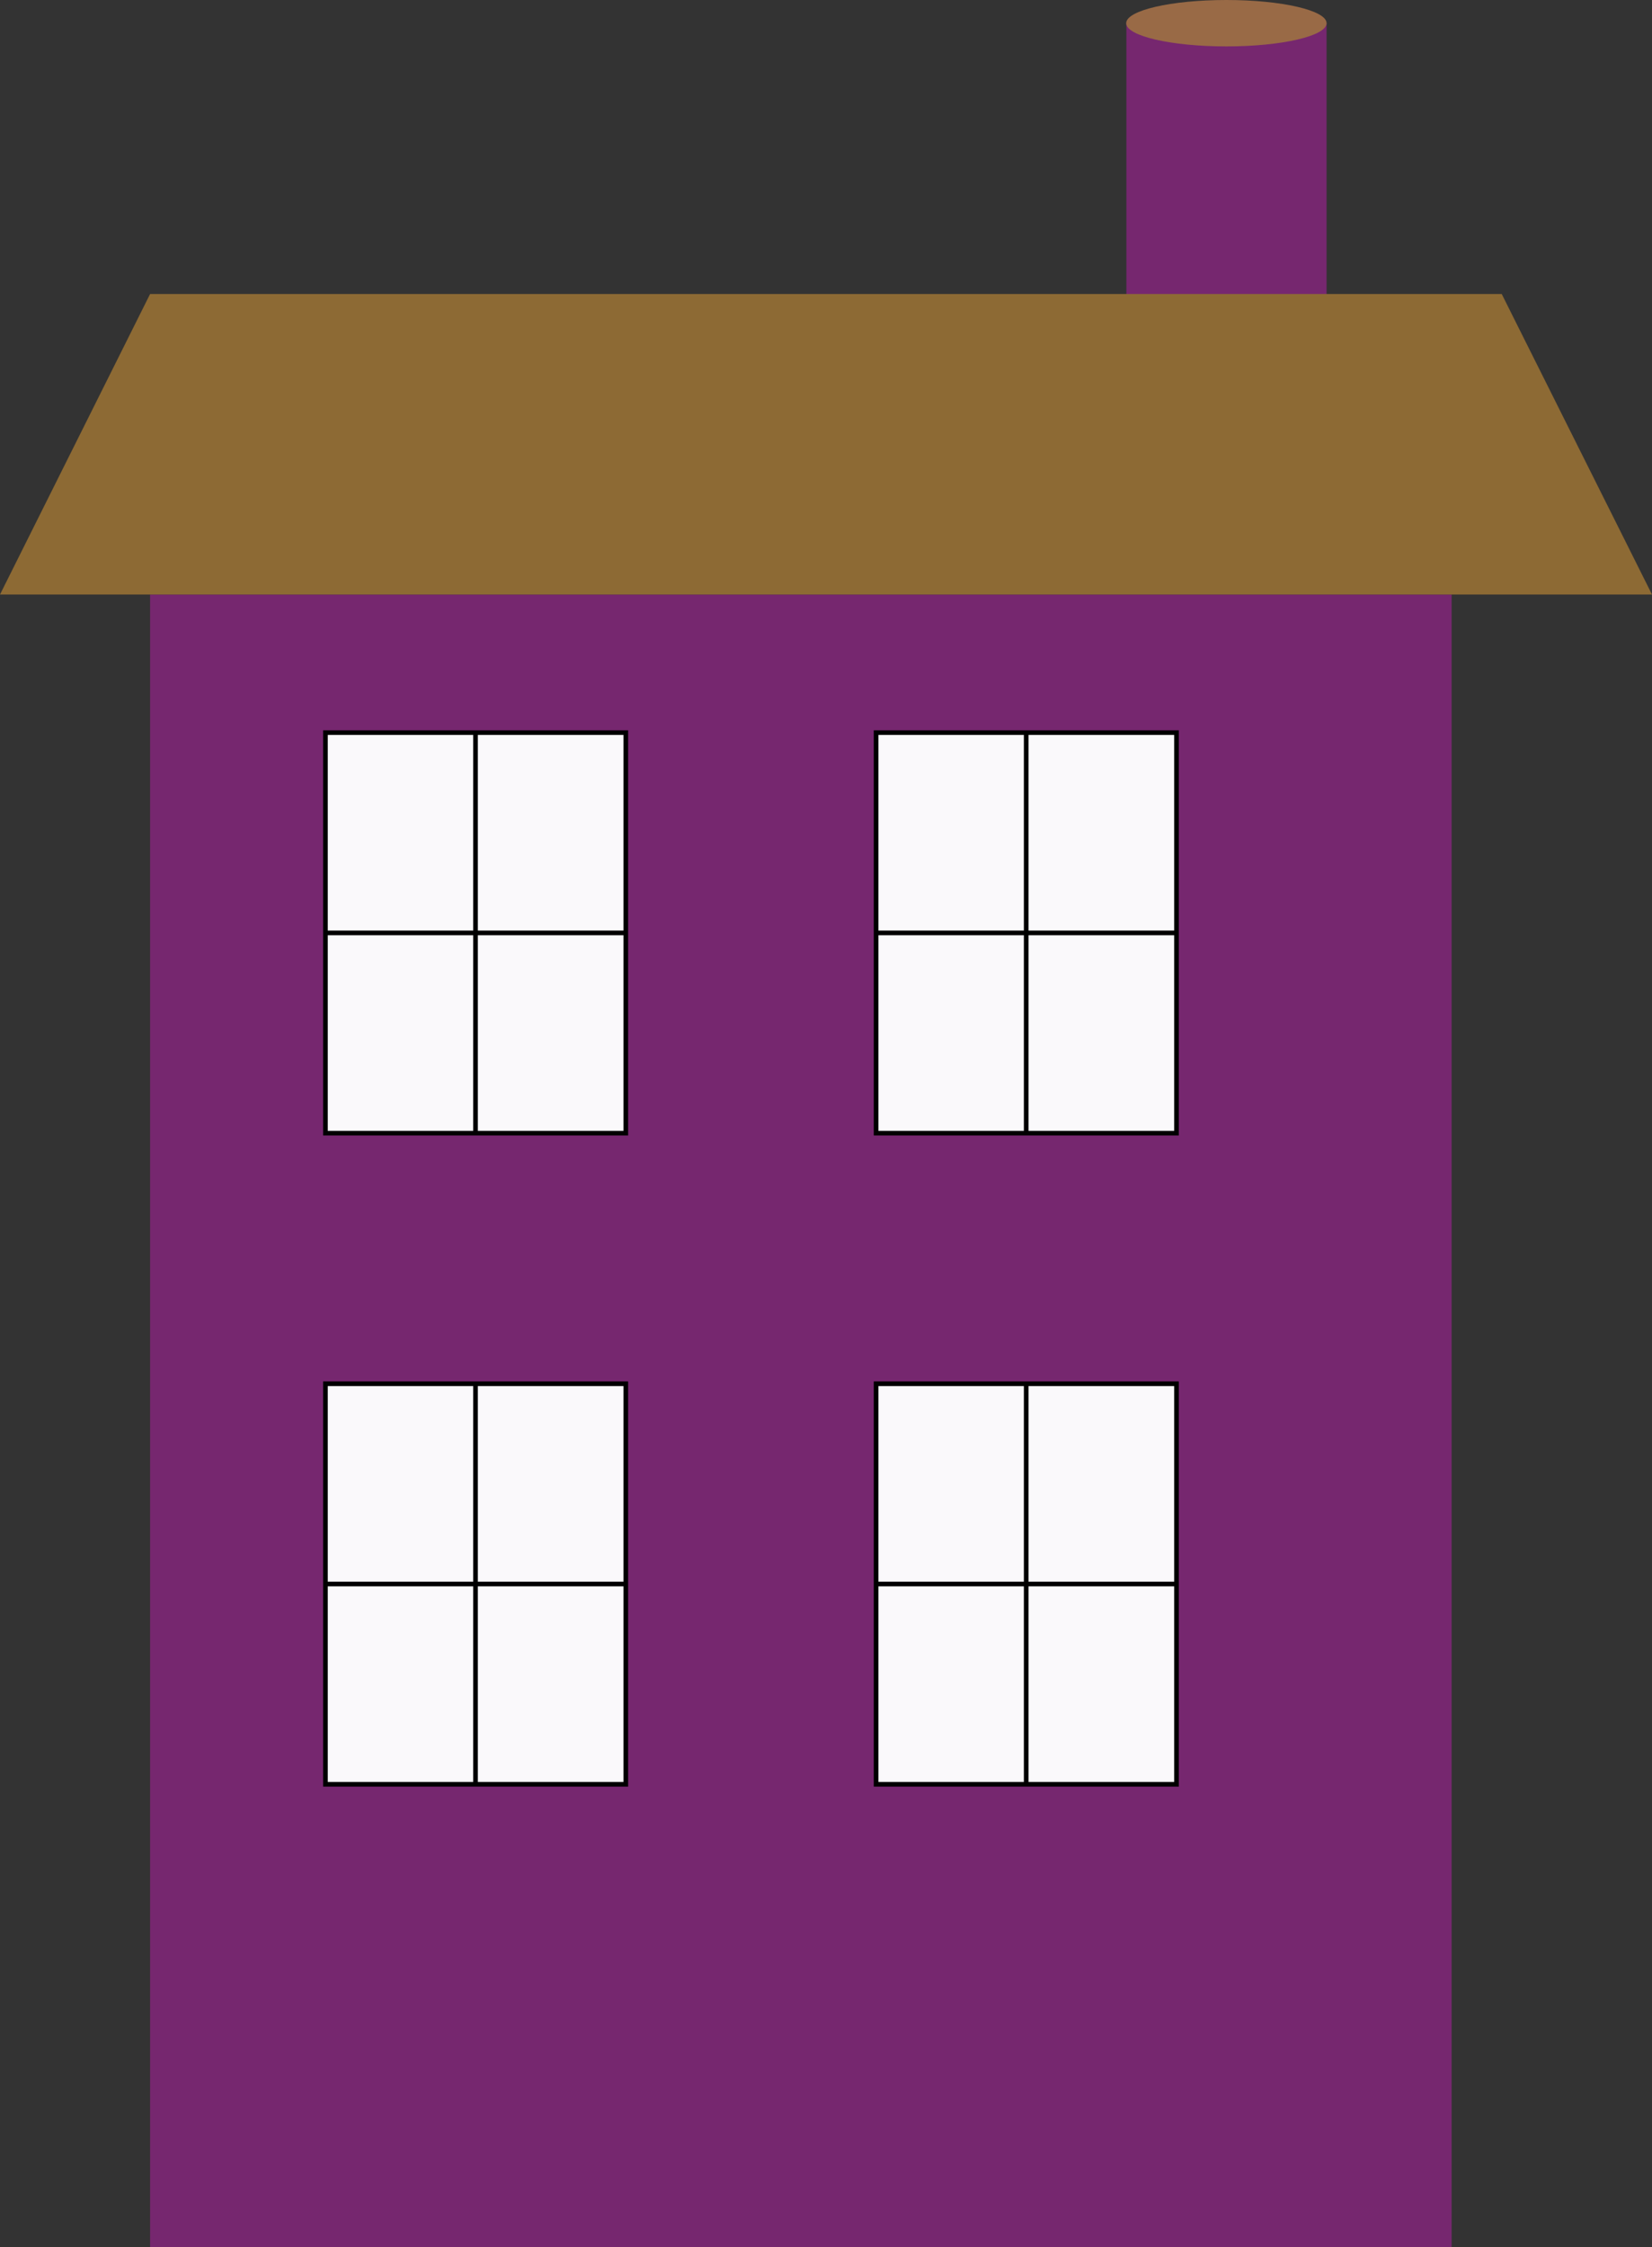 <svg xmlns="http://www.w3.org/2000/svg" viewBox="0 0 89.04 121.07"><rect x="0" y="0" width="89.04" height="121.07" fill="#333333" stroke="none"/><defs><style>.cls-1{fill:#76276f;}.cls-2{fill:#996a46;}.cls-3{fill:#8d6a34;}.cls-4{fill:#faf9fb;}.cls-4,.cls-5{stroke:#000;stroke-miterlimit:10;stroke-width:0.25px;}.cls-5{fill:none;}</style></defs><g id="Layer_2" data-name="Layer 2"><g id="page_5" data-name="page 5"><g id="house"><rect class="cls-1" x="8.09" y="32.03" width="70.15" height="89.04"/><rect class="cls-1" x="60.71" y="1.25" width="10.79" height="14.94"/><ellipse class="cls-2" cx="66.1" cy="1.25" rx="5.4" ry="1.25"/><polygon class="cls-3" points="0 32.03 8.09 15.84 80.94 15.84 89.04 32.03 0 32.03"/><rect class="cls-4" x="17.54" y="39.47" width="16.19" height="21.58"/><line class="cls-5" x1="17.54" y1="50.26" x2="33.73" y2="50.26"/><line class="cls-5" x1="25.63" y1="39.47" x2="25.63" y2="61.06"/><rect class="cls-4" x="47.22" y="39.47" width="16.19" height="21.58"/><line class="cls-5" x1="47.22" y1="50.26" x2="63.41" y2="50.26"/><line class="cls-5" x1="55.31" y1="39.47" x2="55.31" y2="61.06"/><rect class="cls-4" x="17.54" y="74.55" width="16.19" height="21.58"/><line class="cls-5" x1="17.54" y1="85.34" x2="33.73" y2="85.34"/><line class="cls-5" x1="25.63" y1="74.55" x2="25.63" y2="96.13"/><rect class="cls-4" x="47.22" y="74.55" width="16.19" height="21.58"/><line class="cls-5" x1="47.22" y1="85.34" x2="63.41" y2="85.34"/><line class="cls-5" x1="55.31" y1="74.55" x2="55.31" y2="96.13"/></g></g></g></svg>